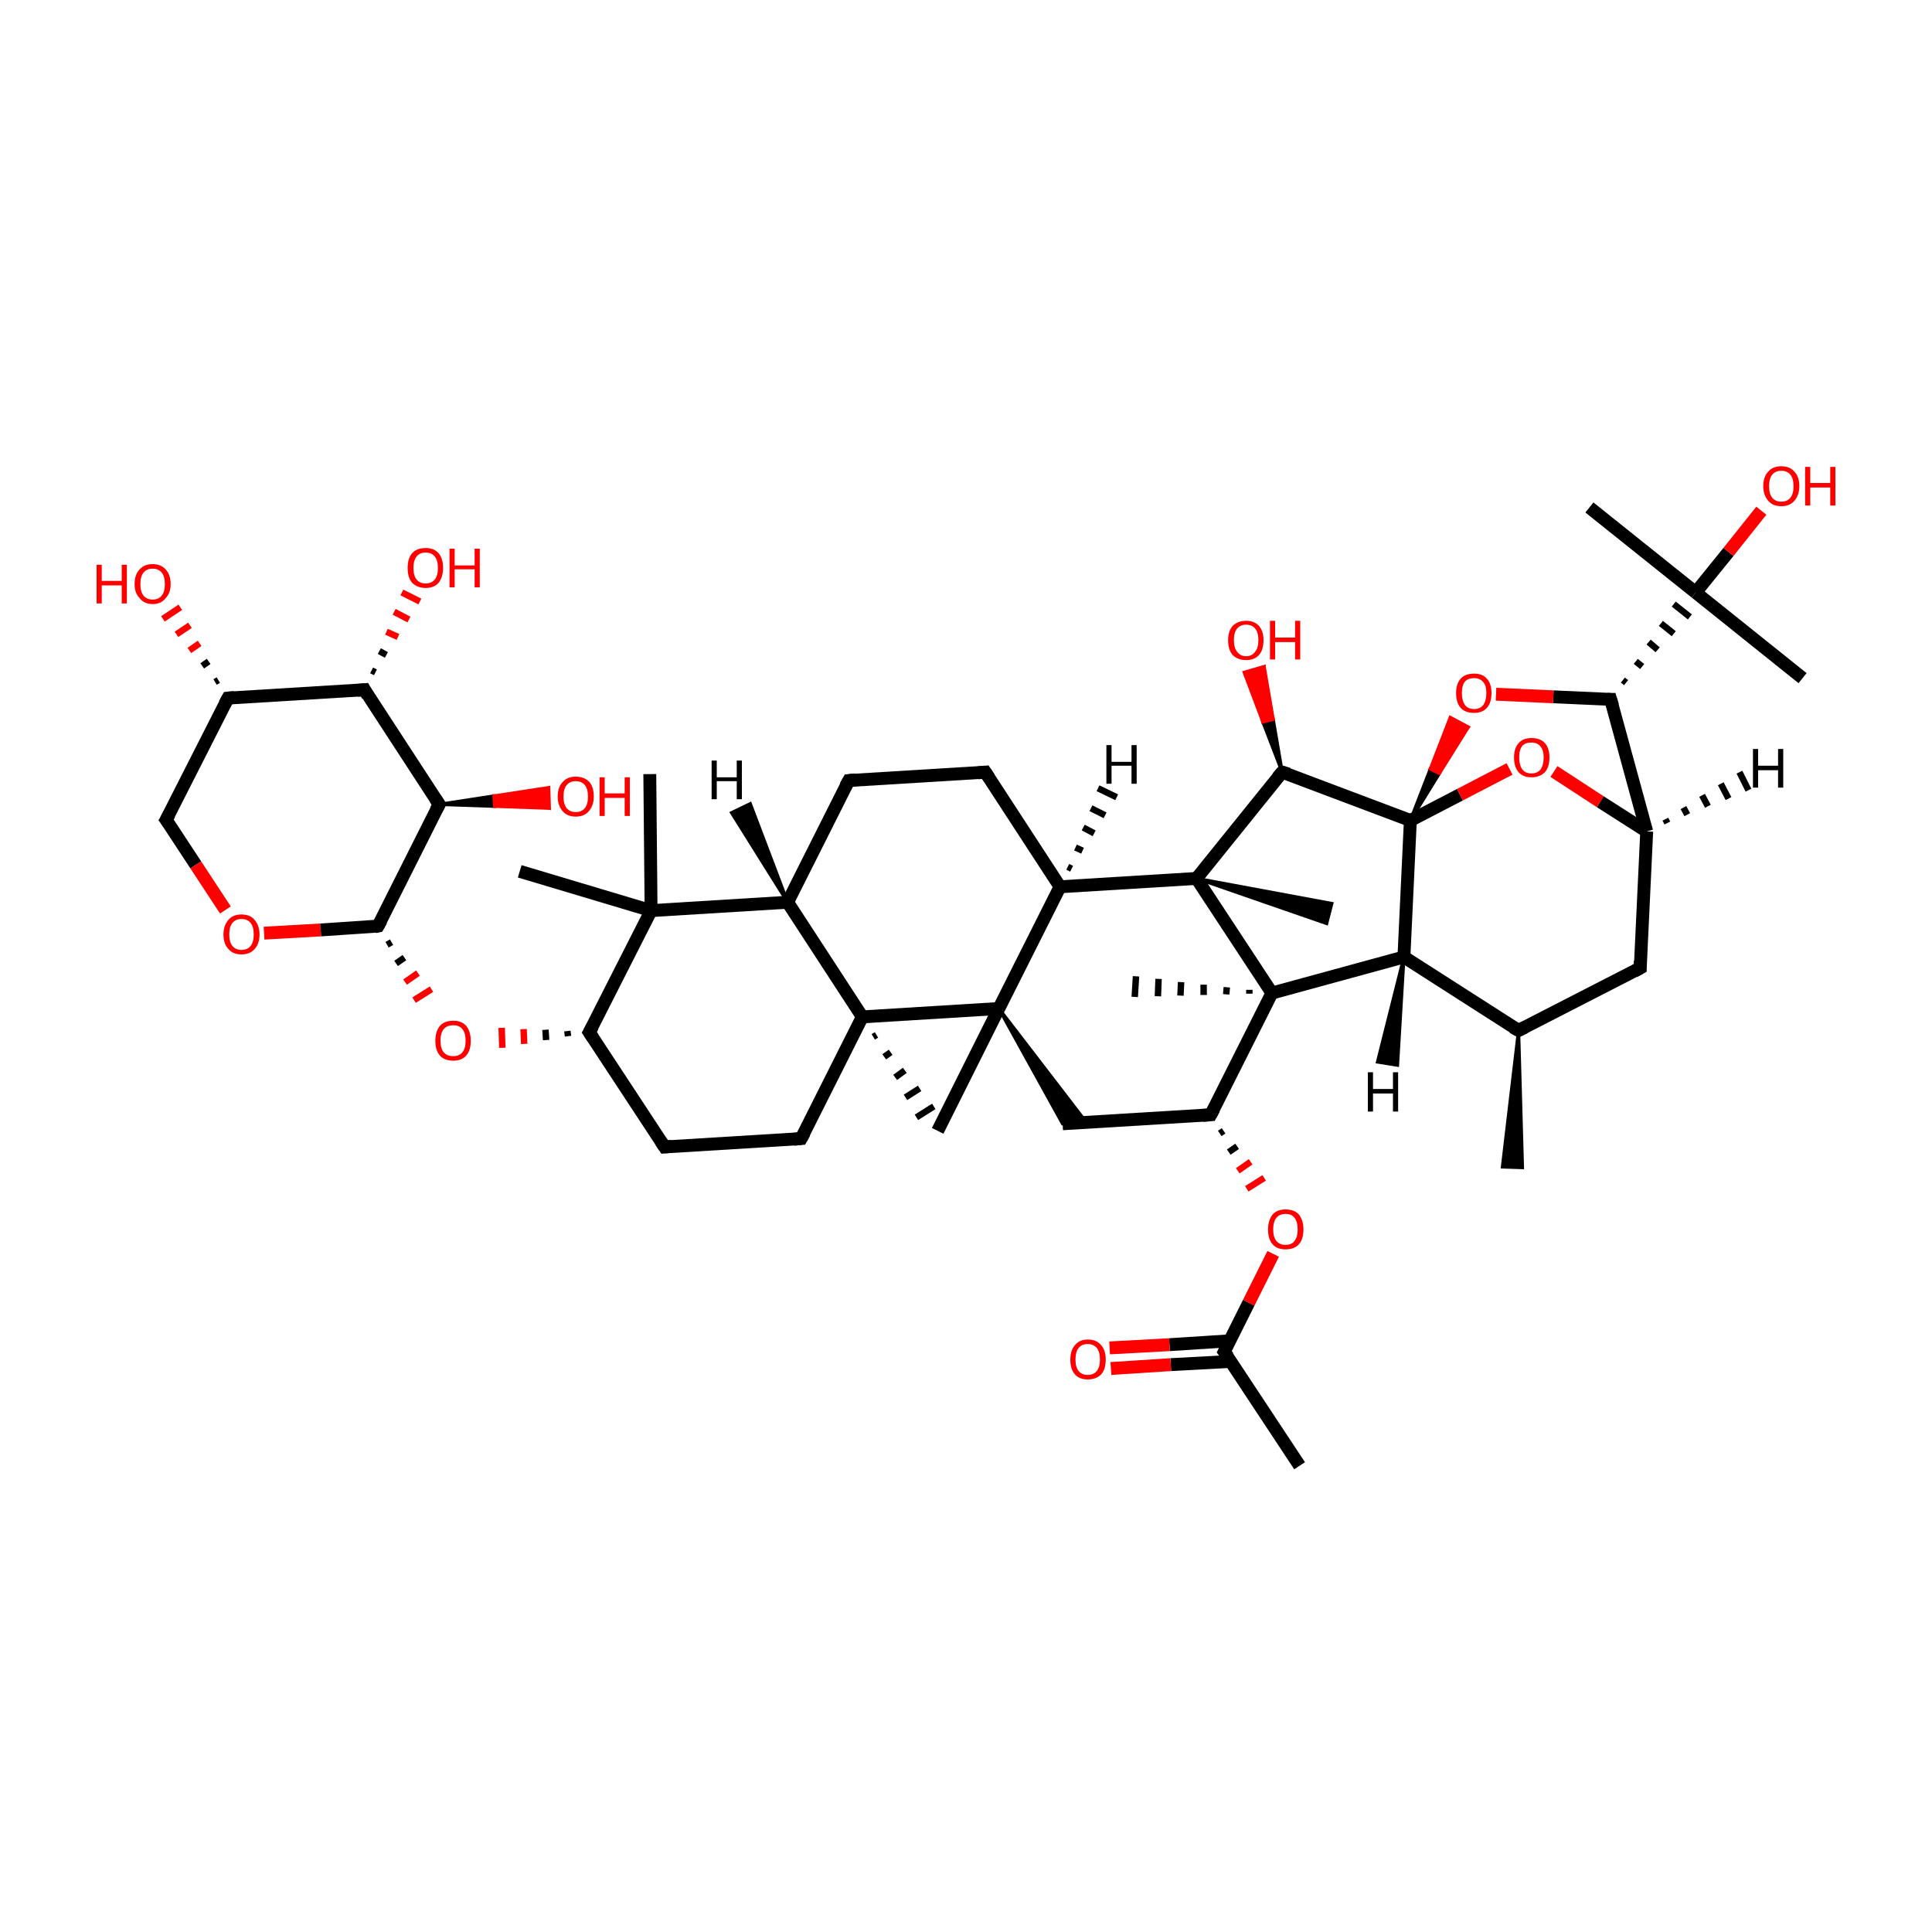 <?xml version='1.0' encoding='iso-8859-1'?>
<svg version='1.1' baseProfile='full'
              xmlns='http://www.w3.org/2000/svg'
                      xmlns:rdkit='http://www.rdkit.org/xml'
                      xmlns:xlink='http://www.w3.org/1999/xlink'
                  xml:space='preserve'
width='300px' height='300px' viewBox='0 0 300 300'>
<!-- END OF HEADER -->
<rect style='opacity:1.0;fill:transparent;stroke:none' width='300.0' height='300.0' x='0.0' y='0.0'> </rect>
<path class='bond-0 atom-1 atom-0' d='M 235.8,160.0 L 236.4,181.3 L 233.3,181.2 Z' style='fill:#000000;fill-rule:evenodd;fill-opacity:1;stroke:#000000;stroke-width:0.5px;stroke-linecap:butt;stroke-linejoin:miter;stroke-opacity:1;' />
<path class='bond-1 atom-1 atom-2' d='M 235.8,160.0 L 254.7,150.3' style='fill:none;fill-rule:evenodd;stroke:#000000;stroke-width:2.0px;stroke-linecap:butt;stroke-linejoin:miter;stroke-opacity:1' />
<path class='bond-2 atom-2 atom-3' d='M 254.7,150.3 L 255.7,129.1' style='fill:none;fill-rule:evenodd;stroke:#000000;stroke-width:2.0px;stroke-linecap:butt;stroke-linejoin:miter;stroke-opacity:1' />
<path class='bond-3 atom-3 atom-4' d='M 255.7,129.1 L 250.1,108.6' style='fill:none;fill-rule:evenodd;stroke:#000000;stroke-width:2.0px;stroke-linecap:butt;stroke-linejoin:miter;stroke-opacity:1' />
<path class='bond-4 atom-4 atom-5' d='M 250.1,108.6 L 241.2,108.2' style='fill:none;fill-rule:evenodd;stroke:#000000;stroke-width:2.0px;stroke-linecap:butt;stroke-linejoin:miter;stroke-opacity:1' />
<path class='bond-4 atom-4 atom-5' d='M 241.2,108.2 L 232.3,107.8' style='fill:none;fill-rule:evenodd;stroke:#FF0000;stroke-width:2.0px;stroke-linecap:butt;stroke-linejoin:miter;stroke-opacity:1' />
<path class='bond-5 atom-6 atom-5' d='M 219.0,127.4 L 222.1,119.4 L 223.5,120.1 Z' style='fill:#000000;fill-rule:evenodd;fill-opacity:1;stroke:#000000;stroke-width:0.5px;stroke-linecap:butt;stroke-linejoin:miter;stroke-opacity:1;' />
<path class='bond-5 atom-6 atom-5' d='M 222.1,119.4 L 228.0,112.9 L 225.2,111.4 Z' style='fill:#FF0000;fill-rule:evenodd;fill-opacity:1;stroke:#FF0000;stroke-width:0.5px;stroke-linecap:butt;stroke-linejoin:miter;stroke-opacity:1;' />
<path class='bond-5 atom-6 atom-5' d='M 222.1,119.4 L 223.5,120.1 L 228.0,112.9 Z' style='fill:#FF0000;fill-rule:evenodd;fill-opacity:1;stroke:#FF0000;stroke-width:0.5px;stroke-linecap:butt;stroke-linejoin:miter;stroke-opacity:1;' />
<path class='bond-6 atom-6 atom-7' d='M 219.0,127.4 L 218.0,148.6' style='fill:none;fill-rule:evenodd;stroke:#000000;stroke-width:2.0px;stroke-linecap:butt;stroke-linejoin:miter;stroke-opacity:1' />
<path class='bond-7 atom-7 atom-8' d='M 218.0,148.6 L 197.5,154.2' style='fill:none;fill-rule:evenodd;stroke:#000000;stroke-width:2.0px;stroke-linecap:butt;stroke-linejoin:miter;stroke-opacity:1' />
<path class='bond-8 atom-8 atom-9' d='M 197.5,154.2 L 188.0,173.1' style='fill:none;fill-rule:evenodd;stroke:#000000;stroke-width:2.0px;stroke-linecap:butt;stroke-linejoin:miter;stroke-opacity:1' />
<path class='bond-9 atom-9 atom-10' d='M 188.0,173.1 L 165.0,174.5' style='fill:none;fill-rule:evenodd;stroke:#000000;stroke-width:2.0px;stroke-linecap:butt;stroke-linejoin:miter;stroke-opacity:1' />
<path class='bond-10 atom-11 atom-10' d='M 155.1,156.6 L 168.7,174.3 L 165.0,174.5 Z' style='fill:#000000;fill-rule:evenodd;fill-opacity:1;stroke:#000000;stroke-width:0.5px;stroke-linecap:butt;stroke-linejoin:miter;stroke-opacity:1;' />
<path class='bond-11 atom-11 atom-12' d='M 155.1,156.6 L 145.6,175.6' style='fill:none;fill-rule:evenodd;stroke:#000000;stroke-width:2.0px;stroke-linecap:butt;stroke-linejoin:miter;stroke-opacity:1' />
<path class='bond-12 atom-13 atom-12' d='M 135.6,161.0 L 136.1,160.7' style='fill:none;fill-rule:evenodd;stroke:#000000;stroke-width:1.0px;stroke-linecap:butt;stroke-linejoin:miter;stroke-opacity:1' />
<path class='bond-12 atom-13 atom-12' d='M 137.3,164.1 L 138.3,163.4' style='fill:none;fill-rule:evenodd;stroke:#000000;stroke-width:1.0px;stroke-linecap:butt;stroke-linejoin:miter;stroke-opacity:1' />
<path class='bond-12 atom-13 atom-12' d='M 139.0,167.3 L 140.5,166.2' style='fill:none;fill-rule:evenodd;stroke:#000000;stroke-width:1.0px;stroke-linecap:butt;stroke-linejoin:miter;stroke-opacity:1' />
<path class='bond-12 atom-13 atom-12' d='M 140.6,170.4 L 142.8,169.0' style='fill:none;fill-rule:evenodd;stroke:#000000;stroke-width:1.0px;stroke-linecap:butt;stroke-linejoin:miter;stroke-opacity:1' />
<path class='bond-12 atom-13 atom-12' d='M 142.3,173.5 L 145.0,171.8' style='fill:none;fill-rule:evenodd;stroke:#000000;stroke-width:1.0px;stroke-linecap:butt;stroke-linejoin:miter;stroke-opacity:1' />
<path class='bond-13 atom-13 atom-14' d='M 133.9,157.9 L 124.4,176.8' style='fill:none;fill-rule:evenodd;stroke:#000000;stroke-width:2.0px;stroke-linecap:butt;stroke-linejoin:miter;stroke-opacity:1' />
<path class='bond-14 atom-14 atom-15' d='M 124.4,176.8 L 103.2,178.1' style='fill:none;fill-rule:evenodd;stroke:#000000;stroke-width:2.0px;stroke-linecap:butt;stroke-linejoin:miter;stroke-opacity:1' />
<path class='bond-15 atom-15 atom-16' d='M 103.2,178.1 L 91.5,160.3' style='fill:none;fill-rule:evenodd;stroke:#000000;stroke-width:2.0px;stroke-linecap:butt;stroke-linejoin:miter;stroke-opacity:1' />
<path class='bond-16 atom-16 atom-17' d='M 91.5,160.3 L 101.1,141.4' style='fill:none;fill-rule:evenodd;stroke:#000000;stroke-width:2.0px;stroke-linecap:butt;stroke-linejoin:miter;stroke-opacity:1' />
<path class='bond-17 atom-17 atom-18' d='M 101.1,141.4 L 122.3,140.1' style='fill:none;fill-rule:evenodd;stroke:#000000;stroke-width:2.0px;stroke-linecap:butt;stroke-linejoin:miter;stroke-opacity:1' />
<path class='bond-18 atom-18 atom-19' d='M 122.3,140.1 L 131.8,121.2' style='fill:none;fill-rule:evenodd;stroke:#000000;stroke-width:2.0px;stroke-linecap:butt;stroke-linejoin:miter;stroke-opacity:1' />
<path class='bond-19 atom-19 atom-20' d='M 131.8,121.2 L 153.0,119.9' style='fill:none;fill-rule:evenodd;stroke:#000000;stroke-width:2.0px;stroke-linecap:butt;stroke-linejoin:miter;stroke-opacity:1' />
<path class='bond-20 atom-20 atom-21' d='M 153.0,119.9 L 164.6,137.7' style='fill:none;fill-rule:evenodd;stroke:#000000;stroke-width:2.0px;stroke-linecap:butt;stroke-linejoin:miter;stroke-opacity:1' />
<path class='bond-21 atom-21 atom-22' d='M 164.6,137.7 L 185.8,136.4' style='fill:none;fill-rule:evenodd;stroke:#000000;stroke-width:2.0px;stroke-linecap:butt;stroke-linejoin:miter;stroke-opacity:1' />
<path class='bond-22 atom-22 atom-23' d='M 185.8,136.4 L 199.1,119.9' style='fill:none;fill-rule:evenodd;stroke:#000000;stroke-width:2.0px;stroke-linecap:butt;stroke-linejoin:miter;stroke-opacity:1' />
<path class='bond-23 atom-23 atom-24' d='M 199.1,119.9 L 196.1,112.1 L 197.7,111.7 Z' style='fill:#000000;fill-rule:evenodd;fill-opacity:1;stroke:#000000;stroke-width:0.5px;stroke-linecap:butt;stroke-linejoin:miter;stroke-opacity:1;' />
<path class='bond-23 atom-23 atom-24' d='M 196.1,112.1 L 196.3,103.5 L 193.2,104.4 Z' style='fill:#FF0000;fill-rule:evenodd;fill-opacity:1;stroke:#FF0000;stroke-width:0.5px;stroke-linecap:butt;stroke-linejoin:miter;stroke-opacity:1;' />
<path class='bond-23 atom-23 atom-24' d='M 196.1,112.1 L 197.7,111.7 L 196.3,103.5 Z' style='fill:#FF0000;fill-rule:evenodd;fill-opacity:1;stroke:#FF0000;stroke-width:0.5px;stroke-linecap:butt;stroke-linejoin:miter;stroke-opacity:1;' />
<path class='bond-24 atom-22 atom-25' d='M 185.8,136.4 L 206.8,140.3 L 206.0,143.4 Z' style='fill:#000000;fill-rule:evenodd;fill-opacity:1;stroke:#000000;stroke-width:0.5px;stroke-linecap:butt;stroke-linejoin:miter;stroke-opacity:1;' />
<path class='bond-25 atom-17 atom-26' d='M 101.1,141.4 L 100.9,120.2' style='fill:none;fill-rule:evenodd;stroke:#000000;stroke-width:2.0px;stroke-linecap:butt;stroke-linejoin:miter;stroke-opacity:1' />
<path class='bond-26 atom-17 atom-27' d='M 101.1,141.4 L 80.7,135.3' style='fill:none;fill-rule:evenodd;stroke:#000000;stroke-width:2.0px;stroke-linecap:butt;stroke-linejoin:miter;stroke-opacity:1' />
<path class='bond-27 atom-16 atom-28' d='M 88.1,160.1 L 88.2,160.9' style='fill:none;fill-rule:evenodd;stroke:#000000;stroke-width:1.0px;stroke-linecap:butt;stroke-linejoin:miter;stroke-opacity:1' />
<path class='bond-27 atom-16 atom-28' d='M 84.7,159.9 L 84.8,161.5' style='fill:none;fill-rule:evenodd;stroke:#000000;stroke-width:1.0px;stroke-linecap:butt;stroke-linejoin:miter;stroke-opacity:1' />
<path class='bond-27 atom-16 atom-28' d='M 81.3,159.8 L 81.4,162.1' style='fill:none;fill-rule:evenodd;stroke:#FF0000;stroke-width:1.0px;stroke-linecap:butt;stroke-linejoin:miter;stroke-opacity:1' />
<path class='bond-27 atom-16 atom-28' d='M 77.9,159.6 L 78.0,162.7' style='fill:none;fill-rule:evenodd;stroke:#FF0000;stroke-width:1.0px;stroke-linecap:butt;stroke-linejoin:miter;stroke-opacity:1' />
<path class='bond-28 atom-29 atom-28' d='M 60.1,146.7 L 60.8,146.3' style='fill:none;fill-rule:evenodd;stroke:#000000;stroke-width:1.0px;stroke-linecap:butt;stroke-linejoin:miter;stroke-opacity:1' />
<path class='bond-28 atom-29 atom-28' d='M 61.5,149.6 L 62.8,148.7' style='fill:none;fill-rule:evenodd;stroke:#000000;stroke-width:1.0px;stroke-linecap:butt;stroke-linejoin:miter;stroke-opacity:1' />
<path class='bond-28 atom-29 atom-28' d='M 62.9,152.5 L 64.9,151.1' style='fill:none;fill-rule:evenodd;stroke:#FF0000;stroke-width:1.0px;stroke-linecap:butt;stroke-linejoin:miter;stroke-opacity:1' />
<path class='bond-28 atom-29 atom-28' d='M 64.3,155.3 L 67.0,153.6' style='fill:none;fill-rule:evenodd;stroke:#FF0000;stroke-width:1.0px;stroke-linecap:butt;stroke-linejoin:miter;stroke-opacity:1' />
<path class='bond-29 atom-29 atom-30' d='M 58.7,143.8 L 68.2,124.9' style='fill:none;fill-rule:evenodd;stroke:#000000;stroke-width:2.0px;stroke-linecap:butt;stroke-linejoin:miter;stroke-opacity:1' />
<path class='bond-30 atom-30 atom-31' d='M 68.2,124.9 L 56.6,107.1' style='fill:none;fill-rule:evenodd;stroke:#000000;stroke-width:2.0px;stroke-linecap:butt;stroke-linejoin:miter;stroke-opacity:1' />
<path class='bond-31 atom-31 atom-32' d='M 56.6,107.1 L 35.4,108.4' style='fill:none;fill-rule:evenodd;stroke:#000000;stroke-width:2.0px;stroke-linecap:butt;stroke-linejoin:miter;stroke-opacity:1' />
<path class='bond-32 atom-32 atom-33' d='M 35.4,108.4 L 25.8,127.3' style='fill:none;fill-rule:evenodd;stroke:#000000;stroke-width:2.0px;stroke-linecap:butt;stroke-linejoin:miter;stroke-opacity:1' />
<path class='bond-33 atom-33 atom-34' d='M 25.8,127.3 L 30.4,134.3' style='fill:none;fill-rule:evenodd;stroke:#000000;stroke-width:2.0px;stroke-linecap:butt;stroke-linejoin:miter;stroke-opacity:1' />
<path class='bond-33 atom-33 atom-34' d='M 30.4,134.3 L 35.0,141.3' style='fill:none;fill-rule:evenodd;stroke:#FF0000;stroke-width:2.0px;stroke-linecap:butt;stroke-linejoin:miter;stroke-opacity:1' />
<path class='bond-34 atom-32 atom-35' d='M 33.4,105.9 L 33.9,105.6' style='fill:none;fill-rule:evenodd;stroke:#000000;stroke-width:1.0px;stroke-linecap:butt;stroke-linejoin:miter;stroke-opacity:1' />
<path class='bond-34 atom-32 atom-35' d='M 31.4,103.4 L 32.4,102.7' style='fill:none;fill-rule:evenodd;stroke:#000000;stroke-width:1.0px;stroke-linecap:butt;stroke-linejoin:miter;stroke-opacity:1' />
<path class='bond-34 atom-32 atom-35' d='M 29.4,101.0 L 31.0,99.9' style='fill:none;fill-rule:evenodd;stroke:#FF0000;stroke-width:1.0px;stroke-linecap:butt;stroke-linejoin:miter;stroke-opacity:1' />
<path class='bond-34 atom-32 atom-35' d='M 27.4,98.5 L 29.5,97.1' style='fill:none;fill-rule:evenodd;stroke:#FF0000;stroke-width:1.0px;stroke-linecap:butt;stroke-linejoin:miter;stroke-opacity:1' />
<path class='bond-34 atom-32 atom-35' d='M 25.3,96.1 L 28.0,94.3' style='fill:none;fill-rule:evenodd;stroke:#FF0000;stroke-width:1.0px;stroke-linecap:butt;stroke-linejoin:miter;stroke-opacity:1' />
<path class='bond-35 atom-31 atom-36' d='M 57.7,104.1 L 58.3,104.4' style='fill:none;fill-rule:evenodd;stroke:#000000;stroke-width:1.0px;stroke-linecap:butt;stroke-linejoin:miter;stroke-opacity:1' />
<path class='bond-35 atom-31 atom-36' d='M 58.9,101.1 L 60.0,101.7' style='fill:none;fill-rule:evenodd;stroke:#000000;stroke-width:1.0px;stroke-linecap:butt;stroke-linejoin:miter;stroke-opacity:1' />
<path class='bond-35 atom-31 atom-36' d='M 60.0,98.1 L 61.8,98.9' style='fill:none;fill-rule:evenodd;stroke:#FF0000;stroke-width:1.0px;stroke-linecap:butt;stroke-linejoin:miter;stroke-opacity:1' />
<path class='bond-35 atom-31 atom-36' d='M 61.2,95.0 L 63.5,96.2' style='fill:none;fill-rule:evenodd;stroke:#FF0000;stroke-width:1.0px;stroke-linecap:butt;stroke-linejoin:miter;stroke-opacity:1' />
<path class='bond-35 atom-31 atom-36' d='M 62.4,92.0 L 65.2,93.4' style='fill:none;fill-rule:evenodd;stroke:#FF0000;stroke-width:1.0px;stroke-linecap:butt;stroke-linejoin:miter;stroke-opacity:1' />
<path class='bond-36 atom-30 atom-37' d='M 68.2,124.9 L 76.7,123.6 L 76.8,125.2 Z' style='fill:#000000;fill-rule:evenodd;fill-opacity:1;stroke:#000000;stroke-width:0.5px;stroke-linecap:butt;stroke-linejoin:miter;stroke-opacity:1;' />
<path class='bond-36 atom-30 atom-37' d='M 76.7,123.6 L 85.3,125.5 L 85.2,122.3 Z' style='fill:#FF0000;fill-rule:evenodd;fill-opacity:1;stroke:#FF0000;stroke-width:0.5px;stroke-linecap:butt;stroke-linejoin:miter;stroke-opacity:1;' />
<path class='bond-36 atom-30 atom-37' d='M 76.7,123.6 L 76.8,125.2 L 85.3,125.5 Z' style='fill:#FF0000;fill-rule:evenodd;fill-opacity:1;stroke:#FF0000;stroke-width:0.5px;stroke-linecap:butt;stroke-linejoin:miter;stroke-opacity:1;' />
<path class='bond-37 atom-9 atom-38' d='M 189.4,176.0 L 190.0,175.6' style='fill:none;fill-rule:evenodd;stroke:#000000;stroke-width:1.0px;stroke-linecap:butt;stroke-linejoin:miter;stroke-opacity:1' />
<path class='bond-37 atom-9 atom-38' d='M 190.8,178.9 L 192.1,178.0' style='fill:none;fill-rule:evenodd;stroke:#000000;stroke-width:1.0px;stroke-linecap:butt;stroke-linejoin:miter;stroke-opacity:1' />
<path class='bond-37 atom-9 atom-38' d='M 192.2,181.8 L 194.2,180.4' style='fill:none;fill-rule:evenodd;stroke:#FF0000;stroke-width:1.0px;stroke-linecap:butt;stroke-linejoin:miter;stroke-opacity:1' />
<path class='bond-37 atom-9 atom-38' d='M 193.6,184.6 L 196.3,182.9' style='fill:none;fill-rule:evenodd;stroke:#FF0000;stroke-width:1.0px;stroke-linecap:butt;stroke-linejoin:miter;stroke-opacity:1' />
<path class='bond-38 atom-38 atom-39' d='M 197.7,194.7 L 193.9,202.3' style='fill:none;fill-rule:evenodd;stroke:#FF0000;stroke-width:2.0px;stroke-linecap:butt;stroke-linejoin:miter;stroke-opacity:1' />
<path class='bond-38 atom-38 atom-39' d='M 193.9,202.3 L 190.1,209.9' style='fill:none;fill-rule:evenodd;stroke:#000000;stroke-width:2.0px;stroke-linecap:butt;stroke-linejoin:miter;stroke-opacity:1' />
<path class='bond-39 atom-39 atom-40' d='M 190.9,208.2 L 181.6,208.8' style='fill:none;fill-rule:evenodd;stroke:#000000;stroke-width:2.0px;stroke-linecap:butt;stroke-linejoin:miter;stroke-opacity:1' />
<path class='bond-39 atom-39 atom-40' d='M 181.6,208.8 L 172.3,209.3' style='fill:none;fill-rule:evenodd;stroke:#FF0000;stroke-width:2.0px;stroke-linecap:butt;stroke-linejoin:miter;stroke-opacity:1' />
<path class='bond-39 atom-39 atom-40' d='M 191.1,211.4 L 181.8,211.9' style='fill:none;fill-rule:evenodd;stroke:#000000;stroke-width:2.0px;stroke-linecap:butt;stroke-linejoin:miter;stroke-opacity:1' />
<path class='bond-39 atom-39 atom-40' d='M 181.8,211.9 L 172.5,212.5' style='fill:none;fill-rule:evenodd;stroke:#FF0000;stroke-width:2.0px;stroke-linecap:butt;stroke-linejoin:miter;stroke-opacity:1' />
<path class='bond-40 atom-39 atom-41' d='M 190.1,209.9 L 201.8,227.6' style='fill:none;fill-rule:evenodd;stroke:#000000;stroke-width:2.0px;stroke-linecap:butt;stroke-linejoin:miter;stroke-opacity:1' />
<path class='bond-41 atom-8 atom-42' d='M 194.0,154.3 L 194.0,153.7' style='fill:none;fill-rule:evenodd;stroke:#000000;stroke-width:1.0px;stroke-linecap:butt;stroke-linejoin:miter;stroke-opacity:1' />
<path class='bond-41 atom-8 atom-42' d='M 190.4,154.4 L 190.5,153.3' style='fill:none;fill-rule:evenodd;stroke:#000000;stroke-width:1.0px;stroke-linecap:butt;stroke-linejoin:miter;stroke-opacity:1' />
<path class='bond-41 atom-8 atom-42' d='M 186.9,154.5 L 186.9,152.9' style='fill:none;fill-rule:evenodd;stroke:#000000;stroke-width:1.0px;stroke-linecap:butt;stroke-linejoin:miter;stroke-opacity:1' />
<path class='bond-41 atom-8 atom-42' d='M 183.3,154.6 L 183.4,152.5' style='fill:none;fill-rule:evenodd;stroke:#000000;stroke-width:1.0px;stroke-linecap:butt;stroke-linejoin:miter;stroke-opacity:1' />
<path class='bond-41 atom-8 atom-42' d='M 179.8,154.7 L 179.9,152.0' style='fill:none;fill-rule:evenodd;stroke:#000000;stroke-width:1.0px;stroke-linecap:butt;stroke-linejoin:miter;stroke-opacity:1' />
<path class='bond-41 atom-8 atom-42' d='M 176.2,154.8 L 176.4,151.6' style='fill:none;fill-rule:evenodd;stroke:#000000;stroke-width:1.0px;stroke-linecap:butt;stroke-linejoin:miter;stroke-opacity:1' />
<path class='bond-42 atom-6 atom-43' d='M 219.0,127.4 L 226.7,123.4' style='fill:none;fill-rule:evenodd;stroke:#000000;stroke-width:2.0px;stroke-linecap:butt;stroke-linejoin:miter;stroke-opacity:1' />
<path class='bond-42 atom-6 atom-43' d='M 226.7,123.4 L 234.4,119.4' style='fill:none;fill-rule:evenodd;stroke:#FF0000;stroke-width:2.0px;stroke-linecap:butt;stroke-linejoin:miter;stroke-opacity:1' />
<path class='bond-43 atom-4 atom-44' d='M 252.5,106.0 L 252.0,105.6' style='fill:none;fill-rule:evenodd;stroke:#000000;stroke-width:1.0px;stroke-linecap:butt;stroke-linejoin:miter;stroke-opacity:1' />
<path class='bond-43 atom-4 atom-44' d='M 255.0,103.5 L 254.0,102.7' style='fill:none;fill-rule:evenodd;stroke:#000000;stroke-width:1.0px;stroke-linecap:butt;stroke-linejoin:miter;stroke-opacity:1' />
<path class='bond-43 atom-4 atom-44' d='M 257.4,100.9 L 256.0,99.7' style='fill:none;fill-rule:evenodd;stroke:#000000;stroke-width:1.0px;stroke-linecap:butt;stroke-linejoin:miter;stroke-opacity:1' />
<path class='bond-43 atom-4 atom-44' d='M 259.9,98.4 L 257.9,96.8' style='fill:none;fill-rule:evenodd;stroke:#000000;stroke-width:1.0px;stroke-linecap:butt;stroke-linejoin:miter;stroke-opacity:1' />
<path class='bond-43 atom-4 atom-44' d='M 262.4,95.8 L 259.9,93.8' style='fill:none;fill-rule:evenodd;stroke:#000000;stroke-width:1.0px;stroke-linecap:butt;stroke-linejoin:miter;stroke-opacity:1' />
<path class='bond-44 atom-44 atom-45' d='M 263.3,92.0 L 246.8,78.8' style='fill:none;fill-rule:evenodd;stroke:#000000;stroke-width:2.0px;stroke-linecap:butt;stroke-linejoin:miter;stroke-opacity:1' />
<path class='bond-45 atom-44 atom-46' d='M 263.3,92.0 L 279.9,105.3' style='fill:none;fill-rule:evenodd;stroke:#000000;stroke-width:2.0px;stroke-linecap:butt;stroke-linejoin:miter;stroke-opacity:1' />
<path class='bond-46 atom-44 atom-47' d='M 263.3,92.0 L 268.4,85.7' style='fill:none;fill-rule:evenodd;stroke:#000000;stroke-width:2.0px;stroke-linecap:butt;stroke-linejoin:miter;stroke-opacity:1' />
<path class='bond-46 atom-44 atom-47' d='M 268.4,85.7 L 273.5,79.3' style='fill:none;fill-rule:evenodd;stroke:#FF0000;stroke-width:2.0px;stroke-linecap:butt;stroke-linejoin:miter;stroke-opacity:1' />
<path class='bond-47 atom-7 atom-1' d='M 218.0,148.6 L 235.8,160.0' style='fill:none;fill-rule:evenodd;stroke:#000000;stroke-width:2.0px;stroke-linecap:butt;stroke-linejoin:miter;stroke-opacity:1' />
<path class='bond-48 atom-43 atom-3' d='M 241.3,119.8 L 248.5,124.5' style='fill:none;fill-rule:evenodd;stroke:#FF0000;stroke-width:2.0px;stroke-linecap:butt;stroke-linejoin:miter;stroke-opacity:1' />
<path class='bond-48 atom-43 atom-3' d='M 248.5,124.5 L 255.7,129.1' style='fill:none;fill-rule:evenodd;stroke:#000000;stroke-width:2.0px;stroke-linecap:butt;stroke-linejoin:miter;stroke-opacity:1' />
<path class='bond-49 atom-23 atom-6' d='M 199.1,119.9 L 219.0,127.4' style='fill:none;fill-rule:evenodd;stroke:#000000;stroke-width:2.0px;stroke-linecap:butt;stroke-linejoin:miter;stroke-opacity:1' />
<path class='bond-50 atom-22 atom-8' d='M 185.8,136.4 L 197.5,154.2' style='fill:none;fill-rule:evenodd;stroke:#000000;stroke-width:2.0px;stroke-linecap:butt;stroke-linejoin:miter;stroke-opacity:1' />
<path class='bond-51 atom-13 atom-11' d='M 133.9,157.9 L 155.1,156.6' style='fill:none;fill-rule:evenodd;stroke:#000000;stroke-width:2.0px;stroke-linecap:butt;stroke-linejoin:miter;stroke-opacity:1' />
<path class='bond-52 atom-21 atom-11' d='M 164.6,137.7 L 155.1,156.6' style='fill:none;fill-rule:evenodd;stroke:#000000;stroke-width:2.0px;stroke-linecap:butt;stroke-linejoin:miter;stroke-opacity:1' />
<path class='bond-53 atom-18 atom-13' d='M 122.3,140.1 L 133.9,157.9' style='fill:none;fill-rule:evenodd;stroke:#000000;stroke-width:2.0px;stroke-linecap:butt;stroke-linejoin:miter;stroke-opacity:1' />
<path class='bond-54 atom-34 atom-29' d='M 41.0,144.9 L 49.8,144.4' style='fill:none;fill-rule:evenodd;stroke:#FF0000;stroke-width:2.0px;stroke-linecap:butt;stroke-linejoin:miter;stroke-opacity:1' />
<path class='bond-54 atom-34 atom-29' d='M 49.8,144.4 L 58.7,143.8' style='fill:none;fill-rule:evenodd;stroke:#000000;stroke-width:2.0px;stroke-linecap:butt;stroke-linejoin:miter;stroke-opacity:1' />
<path class='bond-55 atom-3 atom-48' d='M 258.6,127.2 L 258.9,127.8' style='fill:none;fill-rule:evenodd;stroke:#000000;stroke-width:1.0px;stroke-linecap:butt;stroke-linejoin:miter;stroke-opacity:1' />
<path class='bond-55 atom-3 atom-48' d='M 261.4,125.4 L 262.0,126.5' style='fill:none;fill-rule:evenodd;stroke:#000000;stroke-width:1.0px;stroke-linecap:butt;stroke-linejoin:miter;stroke-opacity:1' />
<path class='bond-55 atom-3 atom-48' d='M 264.3,123.5 L 265.2,125.2' style='fill:none;fill-rule:evenodd;stroke:#000000;stroke-width:1.0px;stroke-linecap:butt;stroke-linejoin:miter;stroke-opacity:1' />
<path class='bond-55 atom-3 atom-48' d='M 267.2,121.7 L 268.4,124.0' style='fill:none;fill-rule:evenodd;stroke:#000000;stroke-width:1.0px;stroke-linecap:butt;stroke-linejoin:miter;stroke-opacity:1' />
<path class='bond-55 atom-3 atom-48' d='M 270.1,119.9 L 271.5,122.7' style='fill:none;fill-rule:evenodd;stroke:#000000;stroke-width:1.0px;stroke-linecap:butt;stroke-linejoin:miter;stroke-opacity:1' />
<path class='bond-56 atom-7 atom-49' d='M 218.0,148.6 L 217.0,165.4 L 213.9,164.9 Z' style='fill:#000000;fill-rule:evenodd;fill-opacity:1;stroke:#000000;stroke-width:0.5px;stroke-linecap:butt;stroke-linejoin:miter;stroke-opacity:1;' />
<path class='bond-57 atom-18 atom-50' d='M 122.3,140.1 L 113.6,126.2 L 116.5,124.8 Z' style='fill:#000000;fill-rule:evenodd;fill-opacity:1;stroke:#000000;stroke-width:0.5px;stroke-linecap:butt;stroke-linejoin:miter;stroke-opacity:1;' />
<path class='bond-58 atom-21 atom-51' d='M 165.8,134.6 L 166.4,134.9' style='fill:none;fill-rule:evenodd;stroke:#000000;stroke-width:1.0px;stroke-linecap:butt;stroke-linejoin:miter;stroke-opacity:1' />
<path class='bond-58 atom-21 atom-51' d='M 167.0,131.6 L 168.1,132.1' style='fill:none;fill-rule:evenodd;stroke:#000000;stroke-width:1.0px;stroke-linecap:butt;stroke-linejoin:miter;stroke-opacity:1' />
<path class='bond-58 atom-21 atom-51' d='M 168.2,128.5 L 169.9,129.4' style='fill:none;fill-rule:evenodd;stroke:#000000;stroke-width:1.0px;stroke-linecap:butt;stroke-linejoin:miter;stroke-opacity:1' />
<path class='bond-58 atom-21 atom-51' d='M 169.4,125.5 L 171.6,126.6' style='fill:none;fill-rule:evenodd;stroke:#000000;stroke-width:1.0px;stroke-linecap:butt;stroke-linejoin:miter;stroke-opacity:1' />
<path class='bond-58 atom-21 atom-51' d='M 170.5,122.4 L 173.4,123.8' style='fill:none;fill-rule:evenodd;stroke:#000000;stroke-width:1.0px;stroke-linecap:butt;stroke-linejoin:miter;stroke-opacity:1' />
<path d='M 236.8,159.5 L 235.8,160.0 L 234.9,159.5' style='fill:none;stroke:#000000;stroke-width:2.0px;stroke-linecap:butt;stroke-linejoin:miter;stroke-opacity:1;' />
<path d='M 253.8,150.8 L 254.7,150.3 L 254.7,149.2' style='fill:none;stroke:#000000;stroke-width:2.0px;stroke-linecap:butt;stroke-linejoin:miter;stroke-opacity:1;' />
<path d='M 250.4,109.6 L 250.1,108.6 L 249.6,108.6' style='fill:none;stroke:#000000;stroke-width:2.0px;stroke-linecap:butt;stroke-linejoin:miter;stroke-opacity:1;' />
<path d='M 188.5,172.2 L 188.0,173.1 L 186.8,173.2' style='fill:none;stroke:#000000;stroke-width:2.0px;stroke-linecap:butt;stroke-linejoin:miter;stroke-opacity:1;' />
<path d='M 124.9,175.9 L 124.4,176.8 L 123.3,176.9' style='fill:none;stroke:#000000;stroke-width:2.0px;stroke-linecap:butt;stroke-linejoin:miter;stroke-opacity:1;' />
<path d='M 104.3,178.0 L 103.2,178.1 L 102.6,177.2' style='fill:none;stroke:#000000;stroke-width:2.0px;stroke-linecap:butt;stroke-linejoin:miter;stroke-opacity:1;' />
<path d='M 92.1,161.2 L 91.5,160.3 L 92.0,159.4' style='fill:none;stroke:#000000;stroke-width:2.0px;stroke-linecap:butt;stroke-linejoin:miter;stroke-opacity:1;' />
<path d='M 131.3,122.1 L 131.8,121.2 L 132.8,121.1' style='fill:none;stroke:#000000;stroke-width:2.0px;stroke-linecap:butt;stroke-linejoin:miter;stroke-opacity:1;' />
<path d='M 151.9,120.0 L 153.0,119.9 L 153.6,120.8' style='fill:none;stroke:#000000;stroke-width:2.0px;stroke-linecap:butt;stroke-linejoin:miter;stroke-opacity:1;' />
<path d='M 198.4,120.7 L 199.1,119.9 L 200.1,120.2' style='fill:none;stroke:#000000;stroke-width:2.0px;stroke-linecap:butt;stroke-linejoin:miter;stroke-opacity:1;' />
<path d='M 59.2,142.9 L 58.7,143.8 L 58.2,143.9' style='fill:none;stroke:#000000;stroke-width:2.0px;stroke-linecap:butt;stroke-linejoin:miter;stroke-opacity:1;' />
<path d='M 67.7,125.8 L 68.2,124.9 L 67.6,124.0' style='fill:none;stroke:#000000;stroke-width:2.0px;stroke-linecap:butt;stroke-linejoin:miter;stroke-opacity:1;' />
<path d='M 57.1,108.0 L 56.6,107.1 L 55.5,107.2' style='fill:none;stroke:#000000;stroke-width:2.0px;stroke-linecap:butt;stroke-linejoin:miter;stroke-opacity:1;' />
<path d='M 36.4,108.3 L 35.4,108.4 L 34.9,109.3' style='fill:none;stroke:#000000;stroke-width:2.0px;stroke-linecap:butt;stroke-linejoin:miter;stroke-opacity:1;' />
<path d='M 26.3,126.4 L 25.8,127.3 L 26.1,127.7' style='fill:none;stroke:#000000;stroke-width:2.0px;stroke-linecap:butt;stroke-linejoin:miter;stroke-opacity:1;' />
<path d='M 190.3,209.5 L 190.1,209.9 L 190.7,210.7' style='fill:none;stroke:#000000;stroke-width:2.0px;stroke-linecap:butt;stroke-linejoin:miter;stroke-opacity:1;' />
<path class='atom-5' d='M 226.1 107.6
Q 226.1 106.2, 226.8 105.4
Q 227.5 104.6, 228.9 104.6
Q 230.2 104.6, 230.9 105.4
Q 231.6 106.2, 231.6 107.6
Q 231.6 109.1, 230.9 109.9
Q 230.2 110.7, 228.9 110.7
Q 227.5 110.7, 226.8 109.9
Q 226.1 109.1, 226.1 107.6
M 228.9 110.1
Q 229.8 110.1, 230.3 109.5
Q 230.8 108.8, 230.8 107.6
Q 230.8 106.4, 230.3 105.9
Q 229.8 105.3, 228.9 105.3
Q 228.0 105.3, 227.5 105.8
Q 227.0 106.4, 227.0 107.6
Q 227.0 108.8, 227.5 109.5
Q 228.0 110.1, 228.9 110.1
' fill='#FF0000'/>
<path class='atom-24' d='M 190.7 99.4
Q 190.7 98.0, 191.4 97.2
Q 192.2 96.4, 193.5 96.4
Q 194.8 96.4, 195.5 97.2
Q 196.2 98.0, 196.2 99.4
Q 196.2 100.9, 195.5 101.7
Q 194.8 102.5, 193.5 102.5
Q 192.2 102.5, 191.4 101.7
Q 190.7 100.9, 190.7 99.4
M 193.5 101.9
Q 194.4 101.9, 194.9 101.2
Q 195.4 100.6, 195.4 99.4
Q 195.4 98.2, 194.9 97.6
Q 194.4 97.0, 193.5 97.0
Q 192.6 97.0, 192.1 97.6
Q 191.6 98.2, 191.6 99.4
Q 191.6 100.6, 192.1 101.2
Q 192.6 101.9, 193.5 101.9
' fill='#FF0000'/>
<path class='atom-24' d='M 197.2 96.4
L 198.0 96.4
L 198.0 99.0
L 201.1 99.0
L 201.1 96.4
L 201.9 96.4
L 201.9 102.4
L 201.1 102.4
L 201.1 99.7
L 198.0 99.7
L 198.0 102.4
L 197.2 102.4
L 197.2 96.4
' fill='#FF0000'/>
<path class='atom-28' d='M 67.6 161.6
Q 67.6 160.2, 68.3 159.3
Q 69.0 158.5, 70.4 158.5
Q 71.7 158.5, 72.4 159.3
Q 73.1 160.2, 73.1 161.6
Q 73.1 163.1, 72.4 163.9
Q 71.7 164.7, 70.4 164.7
Q 69.0 164.7, 68.3 163.9
Q 67.6 163.1, 67.6 161.6
M 70.4 164.0
Q 71.3 164.0, 71.8 163.4
Q 72.3 162.8, 72.3 161.6
Q 72.3 160.4, 71.8 159.8
Q 71.3 159.2, 70.4 159.2
Q 69.4 159.2, 68.9 159.8
Q 68.4 160.4, 68.4 161.6
Q 68.4 162.8, 68.9 163.4
Q 69.4 164.0, 70.4 164.0
' fill='#FF0000'/>
<path class='atom-34' d='M 34.7 145.1
Q 34.7 143.7, 35.5 142.8
Q 36.2 142.0, 37.5 142.0
Q 38.8 142.0, 39.5 142.8
Q 40.3 143.7, 40.3 145.1
Q 40.3 146.6, 39.5 147.4
Q 38.8 148.2, 37.5 148.2
Q 36.2 148.2, 35.5 147.4
Q 34.7 146.6, 34.7 145.1
M 37.5 147.5
Q 38.4 147.5, 38.9 146.9
Q 39.4 146.3, 39.4 145.1
Q 39.4 143.9, 38.9 143.3
Q 38.4 142.7, 37.5 142.7
Q 36.6 142.7, 36.1 143.3
Q 35.6 143.9, 35.6 145.1
Q 35.6 146.3, 36.1 146.9
Q 36.6 147.5, 37.5 147.5
' fill='#FF0000'/>
<path class='atom-35' d='M 15.0 87.7
L 15.8 87.7
L 15.8 90.2
L 18.9 90.2
L 18.9 87.7
L 19.7 87.7
L 19.7 93.7
L 18.9 93.7
L 18.9 90.9
L 15.8 90.9
L 15.8 93.7
L 15.0 93.7
L 15.0 87.7
' fill='#FF0000'/>
<path class='atom-35' d='M 20.9 90.7
Q 20.9 89.2, 21.7 88.4
Q 22.4 87.6, 23.7 87.6
Q 25.0 87.6, 25.7 88.4
Q 26.5 89.2, 26.5 90.7
Q 26.5 92.1, 25.7 92.9
Q 25.0 93.8, 23.7 93.8
Q 22.4 93.8, 21.7 92.9
Q 20.9 92.1, 20.9 90.7
M 23.7 93.1
Q 24.6 93.1, 25.1 92.5
Q 25.6 91.9, 25.6 90.7
Q 25.6 89.5, 25.1 88.9
Q 24.6 88.3, 23.7 88.3
Q 22.8 88.3, 22.3 88.9
Q 21.8 89.5, 21.8 90.7
Q 21.8 91.9, 22.3 92.5
Q 22.8 93.1, 23.7 93.1
' fill='#FF0000'/>
<path class='atom-36' d='M 63.3 88.2
Q 63.3 86.7, 64.0 85.9
Q 64.7 85.1, 66.1 85.1
Q 67.4 85.1, 68.1 85.9
Q 68.8 86.7, 68.8 88.2
Q 68.8 89.6, 68.1 90.5
Q 67.4 91.3, 66.1 91.3
Q 64.8 91.3, 64.0 90.5
Q 63.3 89.7, 63.3 88.2
M 66.1 90.6
Q 67.0 90.6, 67.5 90.0
Q 68.0 89.4, 68.0 88.2
Q 68.0 87.0, 67.5 86.4
Q 67.0 85.8, 66.1 85.8
Q 65.2 85.8, 64.7 86.4
Q 64.2 87.0, 64.2 88.2
Q 64.2 89.4, 64.7 90.0
Q 65.2 90.6, 66.1 90.6
' fill='#FF0000'/>
<path class='atom-36' d='M 69.8 85.2
L 70.6 85.2
L 70.6 87.8
L 73.7 87.8
L 73.7 85.2
L 74.5 85.2
L 74.5 91.2
L 73.7 91.2
L 73.7 88.4
L 70.6 88.4
L 70.6 91.2
L 69.8 91.2
L 69.8 85.2
' fill='#FF0000'/>
<path class='atom-37' d='M 86.6 123.7
Q 86.6 122.2, 87.4 121.4
Q 88.1 120.6, 89.4 120.6
Q 90.7 120.6, 91.5 121.4
Q 92.2 122.2, 92.2 123.7
Q 92.2 125.1, 91.4 126.0
Q 90.7 126.8, 89.4 126.8
Q 88.1 126.8, 87.4 126.0
Q 86.6 125.1, 86.6 123.7
M 89.4 126.1
Q 90.3 126.1, 90.8 125.5
Q 91.3 124.9, 91.3 123.7
Q 91.3 122.5, 90.8 121.9
Q 90.3 121.3, 89.4 121.3
Q 88.5 121.3, 88.0 121.9
Q 87.5 122.5, 87.5 123.7
Q 87.5 124.9, 88.0 125.5
Q 88.5 126.1, 89.4 126.1
' fill='#FF0000'/>
<path class='atom-37' d='M 93.1 120.7
L 93.9 120.7
L 93.9 123.2
L 97.0 123.2
L 97.0 120.7
L 97.8 120.7
L 97.8 126.7
L 97.0 126.7
L 97.0 123.9
L 93.9 123.9
L 93.9 126.7
L 93.1 126.7
L 93.1 120.7
' fill='#FF0000'/>
<path class='atom-38' d='M 196.9 190.9
Q 196.9 189.5, 197.6 188.6
Q 198.3 187.8, 199.6 187.8
Q 201.0 187.8, 201.7 188.6
Q 202.4 189.5, 202.4 190.9
Q 202.4 192.4, 201.7 193.2
Q 201.0 194.0, 199.6 194.0
Q 198.3 194.0, 197.6 193.2
Q 196.9 192.4, 196.9 190.9
M 199.6 193.3
Q 200.6 193.3, 201.0 192.7
Q 201.5 192.1, 201.5 190.9
Q 201.5 189.7, 201.0 189.1
Q 200.6 188.5, 199.6 188.5
Q 198.7 188.5, 198.2 189.1
Q 197.7 189.7, 197.7 190.9
Q 197.7 192.1, 198.2 192.7
Q 198.7 193.3, 199.6 193.3
' fill='#FF0000'/>
<path class='atom-40' d='M 166.2 211.1
Q 166.2 209.7, 166.9 208.9
Q 167.6 208.0, 168.9 208.0
Q 170.3 208.0, 171.0 208.9
Q 171.7 209.7, 171.7 211.1
Q 171.7 212.6, 171.0 213.4
Q 170.2 214.2, 168.9 214.2
Q 167.6 214.2, 166.9 213.4
Q 166.2 212.6, 166.2 211.1
M 168.9 213.5
Q 169.8 213.5, 170.3 212.9
Q 170.8 212.3, 170.8 211.1
Q 170.8 209.9, 170.3 209.3
Q 169.8 208.7, 168.9 208.7
Q 168.0 208.7, 167.5 209.3
Q 167.0 209.9, 167.0 211.1
Q 167.0 212.3, 167.5 212.9
Q 168.0 213.5, 168.9 213.5
' fill='#FF0000'/>
<path class='atom-43' d='M 235.1 117.6
Q 235.1 116.2, 235.8 115.4
Q 236.5 114.6, 237.8 114.6
Q 239.2 114.6, 239.9 115.4
Q 240.6 116.2, 240.6 117.6
Q 240.6 119.1, 239.9 119.9
Q 239.1 120.7, 237.8 120.7
Q 236.5 120.7, 235.8 119.9
Q 235.1 119.1, 235.1 117.6
M 237.8 120.1
Q 238.7 120.1, 239.2 119.5
Q 239.7 118.8, 239.7 117.6
Q 239.7 116.5, 239.2 115.9
Q 238.7 115.3, 237.8 115.3
Q 236.9 115.3, 236.4 115.8
Q 235.9 116.4, 235.9 117.6
Q 235.9 118.8, 236.4 119.5
Q 236.9 120.1, 237.8 120.1
' fill='#FF0000'/>
<path class='atom-47' d='M 273.8 75.5
Q 273.8 74.0, 274.6 73.2
Q 275.3 72.4, 276.6 72.4
Q 277.9 72.4, 278.6 73.2
Q 279.4 74.0, 279.4 75.5
Q 279.4 76.9, 278.6 77.8
Q 277.9 78.6, 276.6 78.6
Q 275.3 78.6, 274.6 77.8
Q 273.8 76.9, 273.8 75.5
M 276.6 77.9
Q 277.5 77.9, 278.0 77.3
Q 278.5 76.7, 278.5 75.5
Q 278.5 74.3, 278.0 73.7
Q 277.5 73.1, 276.6 73.1
Q 275.7 73.1, 275.2 73.7
Q 274.7 74.3, 274.7 75.5
Q 274.7 76.7, 275.2 77.3
Q 275.7 77.9, 276.6 77.9
' fill='#FF0000'/>
<path class='atom-47' d='M 280.3 72.5
L 281.1 72.5
L 281.1 75.0
L 284.2 75.0
L 284.2 72.5
L 285.0 72.5
L 285.0 78.5
L 284.2 78.5
L 284.2 75.7
L 281.1 75.7
L 281.1 78.5
L 280.3 78.5
L 280.3 72.5
' fill='#FF0000'/>
<path class='atom-48' d='M 272.2 116.3
L 273.0 116.3
L 273.0 118.9
L 276.1 118.9
L 276.1 116.3
L 276.9 116.3
L 276.9 122.3
L 276.1 122.3
L 276.1 119.6
L 273.0 119.6
L 273.0 122.3
L 272.2 122.3
L 272.2 116.3
' fill='#000000'/>
<path class='atom-49' d='M 212.4 166.5
L 213.2 166.5
L 213.2 169.1
L 216.3 169.1
L 216.3 166.5
L 217.1 166.5
L 217.1 172.6
L 216.3 172.6
L 216.3 169.8
L 213.2 169.8
L 213.2 172.6
L 212.4 172.6
L 212.4 166.5
' fill='#000000'/>
<path class='atom-50' d='M 110.5 118.1
L 111.3 118.1
L 111.3 120.7
L 114.4 120.7
L 114.4 118.1
L 115.2 118.1
L 115.2 124.1
L 114.4 124.1
L 114.4 121.3
L 111.3 121.3
L 111.3 124.1
L 110.5 124.1
L 110.5 118.1
' fill='#000000'/>
<path class='atom-51' d='M 171.8 115.7
L 172.6 115.7
L 172.6 118.3
L 175.7 118.3
L 175.7 115.7
L 176.5 115.7
L 176.5 121.7
L 175.7 121.7
L 175.7 118.9
L 172.6 118.9
L 172.6 121.7
L 171.8 121.7
L 171.8 115.7
' fill='#000000'/>
</svg>
